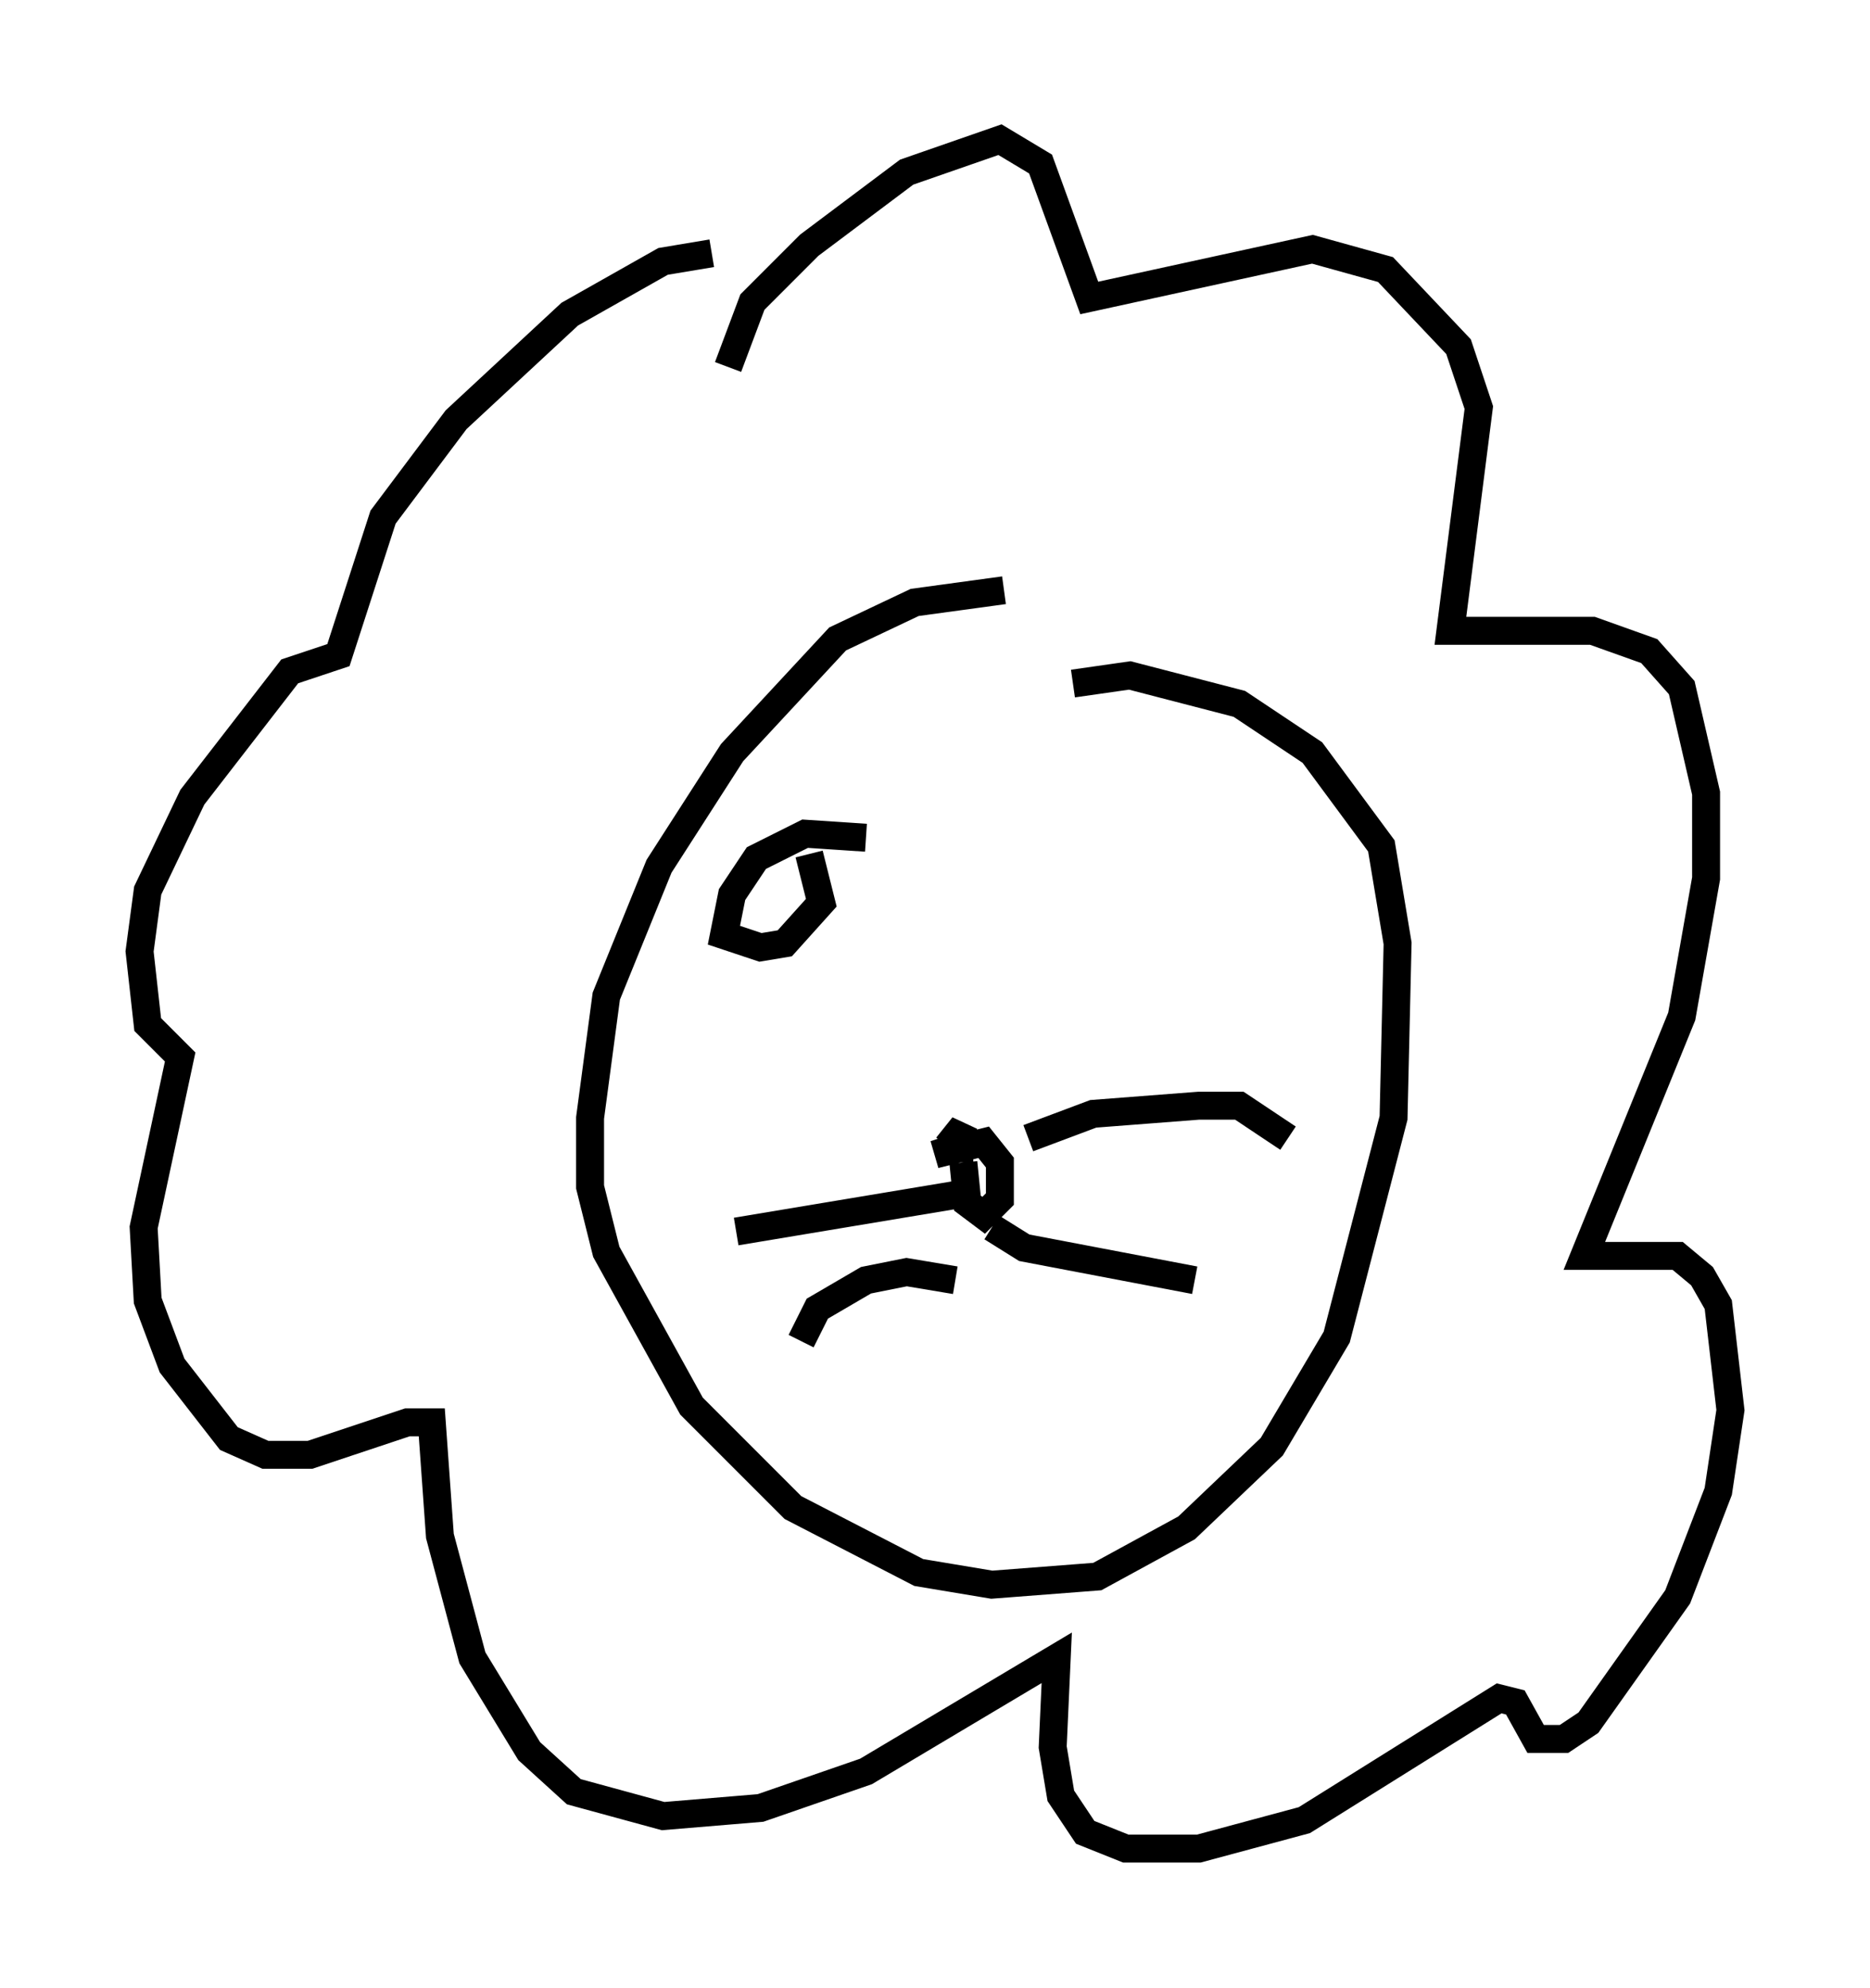 <?xml version="1.0" encoding="utf-8" ?>
<svg baseProfile="full" height="71.151" version="1.1" width="66.938" xmlns="http://www.w3.org/2000/svg" xmlns:ev="http://www.w3.org/2001/xml-events" xmlns:xlink="http://www.w3.org/1999/xlink"><defs /><rect fill="white" height="71.151" width="66.938" x="0" y="0" /><path d="M39.425, 21.994 m-3.486, -0.872 l-3.196, 0.436 -2.76, 1.307 l-3.777, 4.067 -2.615, 4.067 l-1.888, 4.648 -0.581, 4.358 l0.0, 2.469 0.581, 2.324 l3.05, 5.52 3.631, 3.631 l4.503, 2.324 2.615, 0.436 l3.777, -0.291 3.196, -1.743 l3.05, -2.905 2.324, -3.922 l2.034, -7.844 0.145, -6.246 l-0.581, -3.486 -2.469, -3.341 l-2.615, -1.743 -3.922, -1.017 l-2.034, 0.291 m-4.067, 15.978 l0.0, 1.162 m0.145, 0.0 l0.145, 1.453 0.581, 0.436 l0.581, -0.581 0.0, -1.307 l-0.581, -0.726 -1.743, 0.436 l0.872, -0.291 0.145, -0.726 l-0.581, 0.726 m2.905, -0.291 l2.324, -0.872 3.777, -0.291 l1.453, 0.0 1.743, 1.162 m-11.039, 1.888 l-8.715, 1.453 m7.844, 1.743 l-1.743, -0.291 -1.453, 0.291 l-1.743, 1.017 -0.581, 1.162 m6.827, -4.067 l1.162, 0.726 6.101, 1.162 m-16.704, -32.681 l0.872, -2.324 2.034, -2.034 l3.486, -2.615 3.341, -1.162 l1.453, 0.872 1.743, 4.793 l7.989, -1.743 2.615, 0.726 l2.615, 2.76 0.726, 2.179 l-1.017, 7.989 5.084, 0.0 l2.034, 0.726 1.162, 1.307 l0.872, 3.777 0.0, 3.05 l-0.872, 4.939 -3.486, 8.57 l3.341, 0.0 0.872, 0.726 l0.581, 1.017 0.436, 3.777 l-0.436, 2.905 -1.453, 3.777 l-3.196, 4.503 -0.872, 0.581 l-1.017, 0.0 -0.726, -1.307 l-0.581, -0.145 -6.972, 4.358 l-3.777, 1.017 -2.615, 0.0 l-1.453, -0.581 -0.872, -1.307 l-0.291, -1.743 0.145, -3.196 l-6.827, 4.067 -3.777, 1.307 l-3.486, 0.291 -3.196, -0.872 l-1.598, -1.453 -2.034, -3.341 l-1.162, -4.358 -0.291, -4.067 l-0.872, 0.0 -3.486, 1.162 l-1.598, 0.0 -1.307, -0.581 l-2.034, -2.615 -0.872, -2.324 l-0.145, -2.615 1.307, -6.101 l-1.162, -1.162 -0.291, -2.615 l0.291, -2.179 1.598, -3.341 l3.486, -4.503 1.743, -0.581 l1.598, -4.939 2.615, -3.486 l4.067, -3.777 3.341, -1.888 l1.743, -0.291 m5.52, 20.916 l-2.179, -0.145 -1.743, 0.872 l-0.872, 1.307 -0.291, 1.453 l1.307, 0.436 0.872, -0.145 l1.307, -1.453 -0.436, -1.743 " fill="none" stroke="black" stroke-width="1" /></svg>